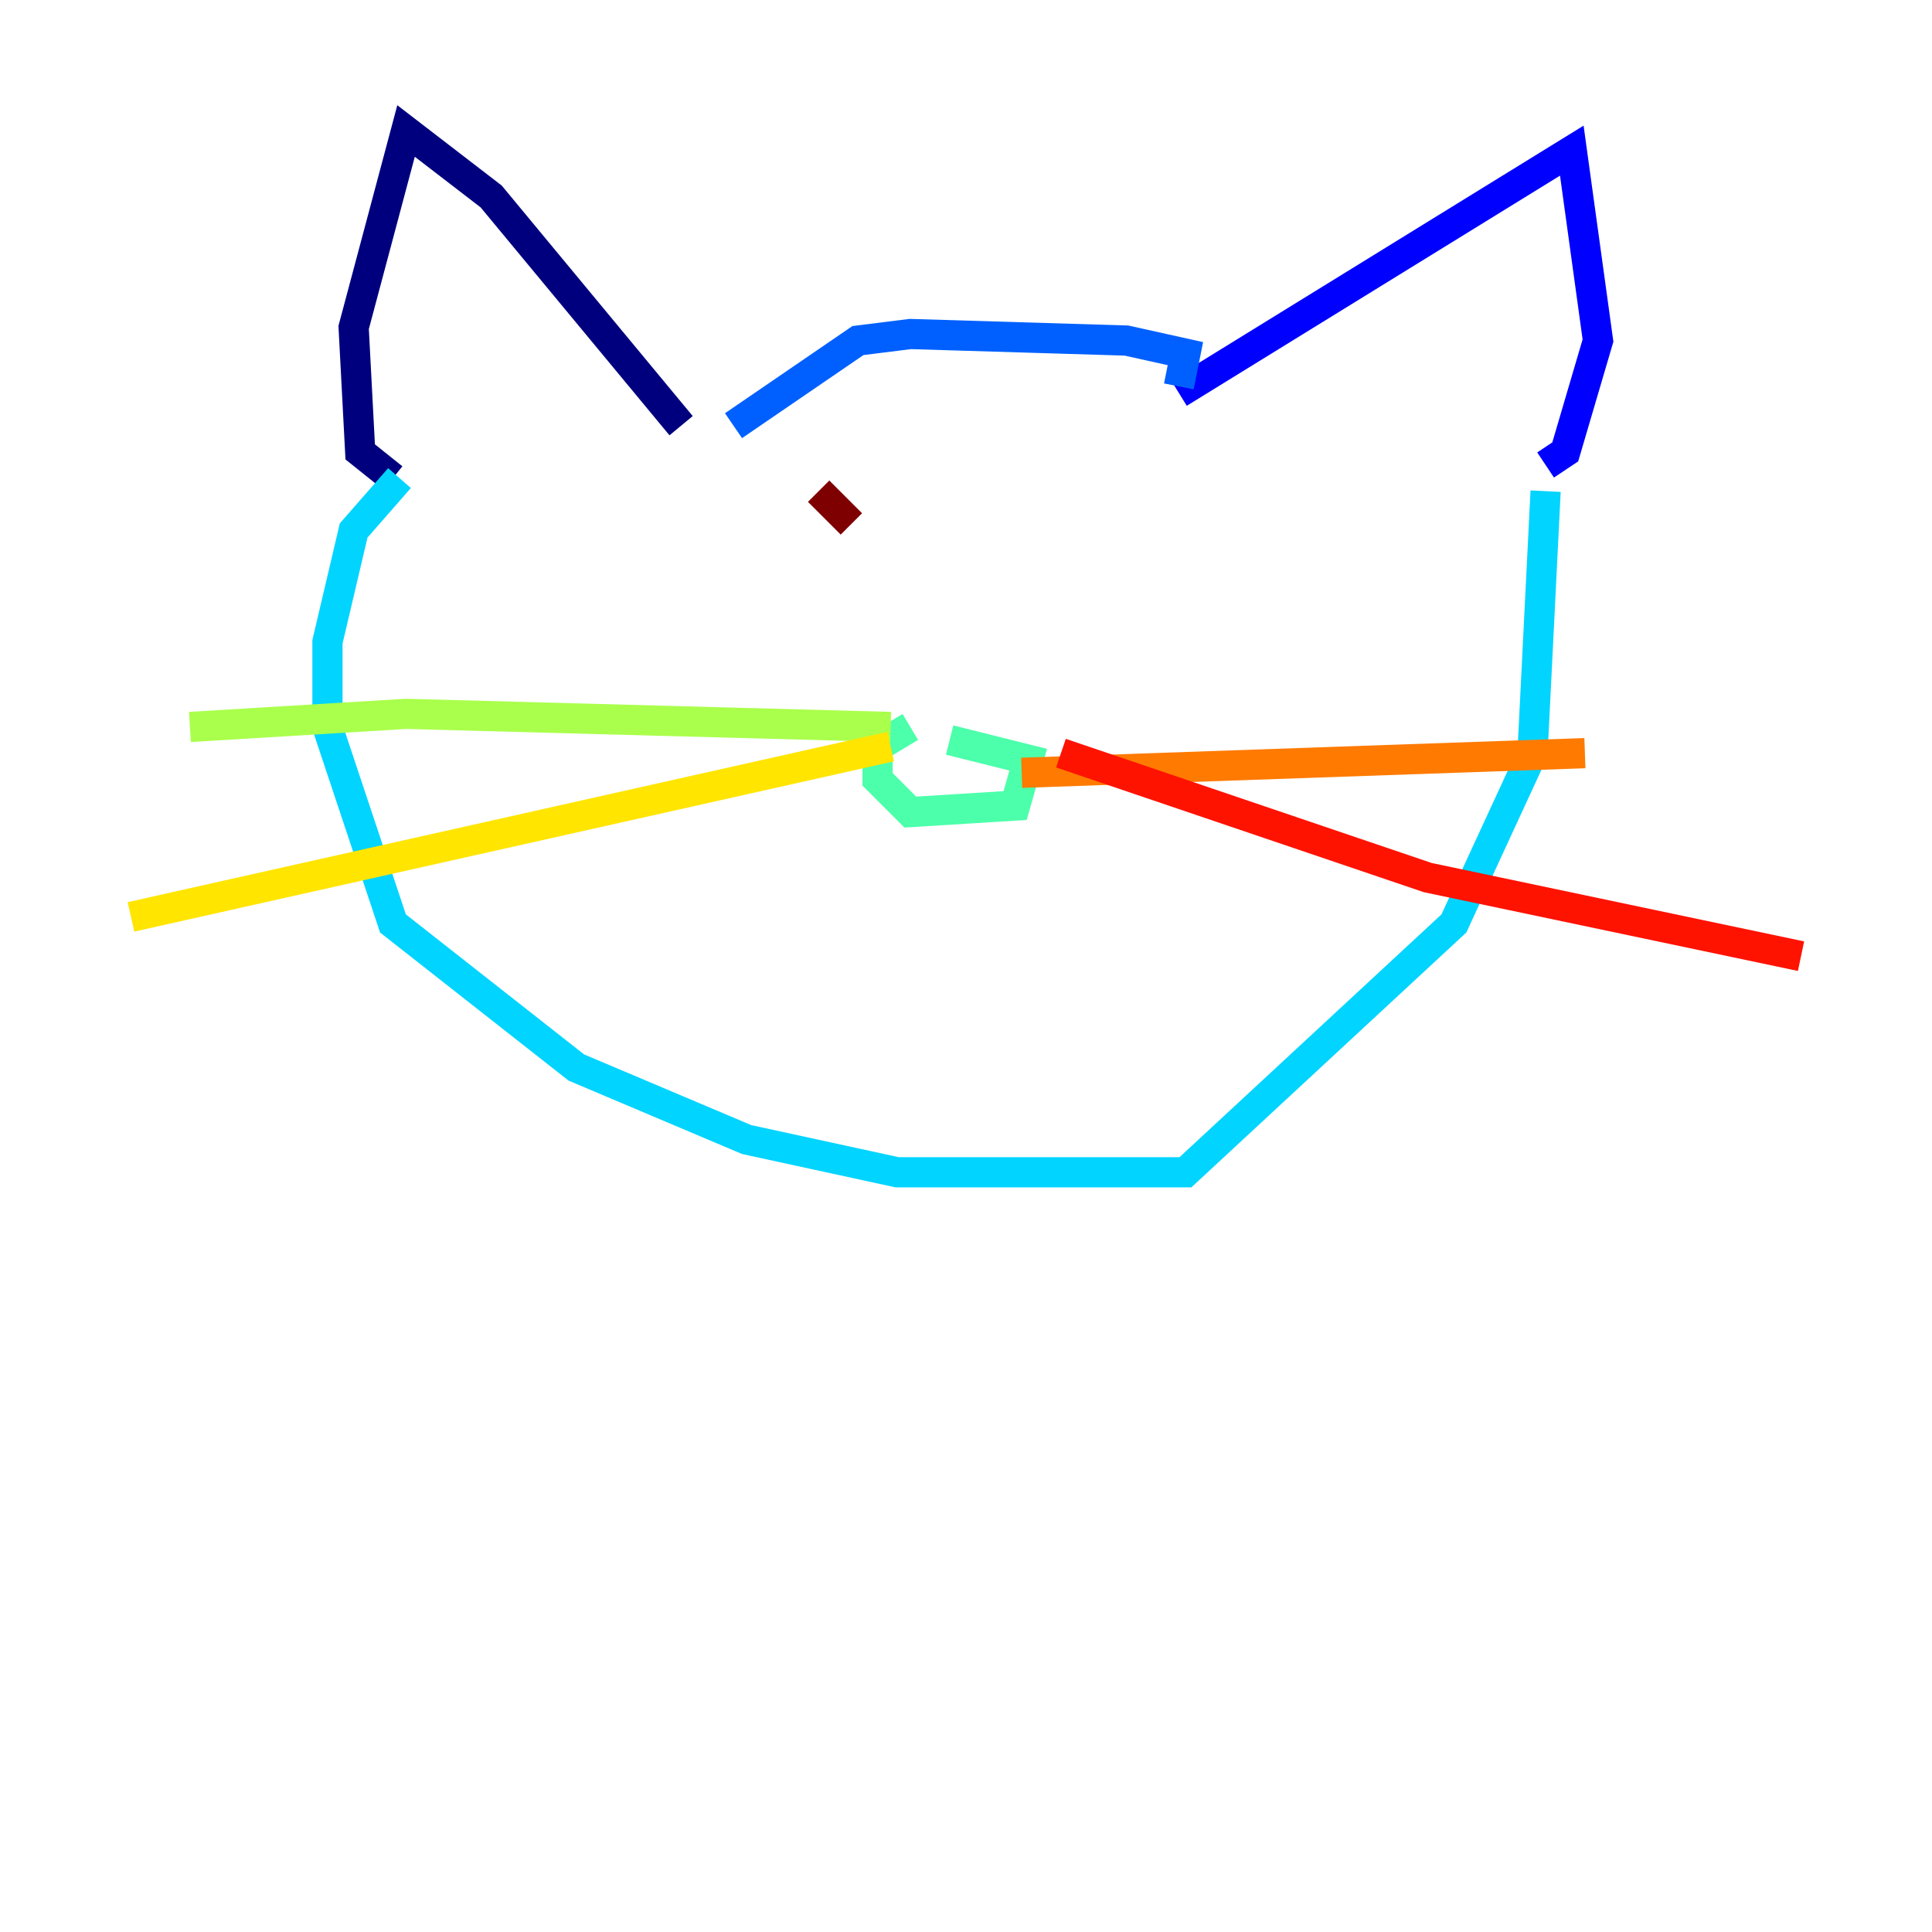 <?xml version="1.0" encoding="utf-8" ?>
<svg baseProfile="tiny" height="128" version="1.2" viewBox="0,0,128,128" width="128" xmlns="http://www.w3.org/2000/svg" xmlns:ev="http://www.w3.org/2001/xml-events" xmlns:xlink="http://www.w3.org/1999/xlink"><defs /><polyline fill="none" points="45.125,28.203 32.542,13.017 26.902,8.678 23.43,21.695 23.864,29.939 26.034,31.675" stroke="#00007f" stroke-width="2" /><polyline fill="none" points="78.102,26.034 104.136,9.98 105.871,22.563 103.702,29.939 102.4,30.807" stroke="#0000fe" stroke-width="2" /><polyline fill="none" points="78.102,25.6 78.536,23.43 74.63,22.563 60.312,22.129 56.841,22.563 48.597,28.203" stroke="#0060ff" stroke-width="2" /><polyline fill="none" points="26.468,31.675 23.43,35.146 21.695,42.522 21.695,48.163 26.034,61.18 38.183,70.725 49.464,75.498 59.444,77.668 78.536,77.668 96.325,61.18 101.532,49.898 102.4,32.542" stroke="#00d4ff" stroke-width="2" /><polyline fill="none" points="60.312,48.163 58.142,49.464 58.142,51.634 60.312,53.803 67.254,53.37 68.122,50.332 62.915,49.031" stroke="#4cffaa" stroke-width="2" /><polyline fill="none" points="59.01,48.163 26.902,47.295 12.583,48.163" stroke="#aaff4c" stroke-width="2" /><polyline fill="none" points="59.01,49.464 8.678,60.746" stroke="#ffe500" stroke-width="2" /><polyline fill="none" points="67.688,51.2 105.003,49.898" stroke="#ff7a00" stroke-width="2" /><polyline fill="none" points="70.291,49.898 94.59,58.142 119.322,63.349" stroke="#fe1200" stroke-width="2" /><polyline fill="none" points="54.237,32.542 56.407,34.712" stroke="#7f0000" stroke-width="2" /></svg>